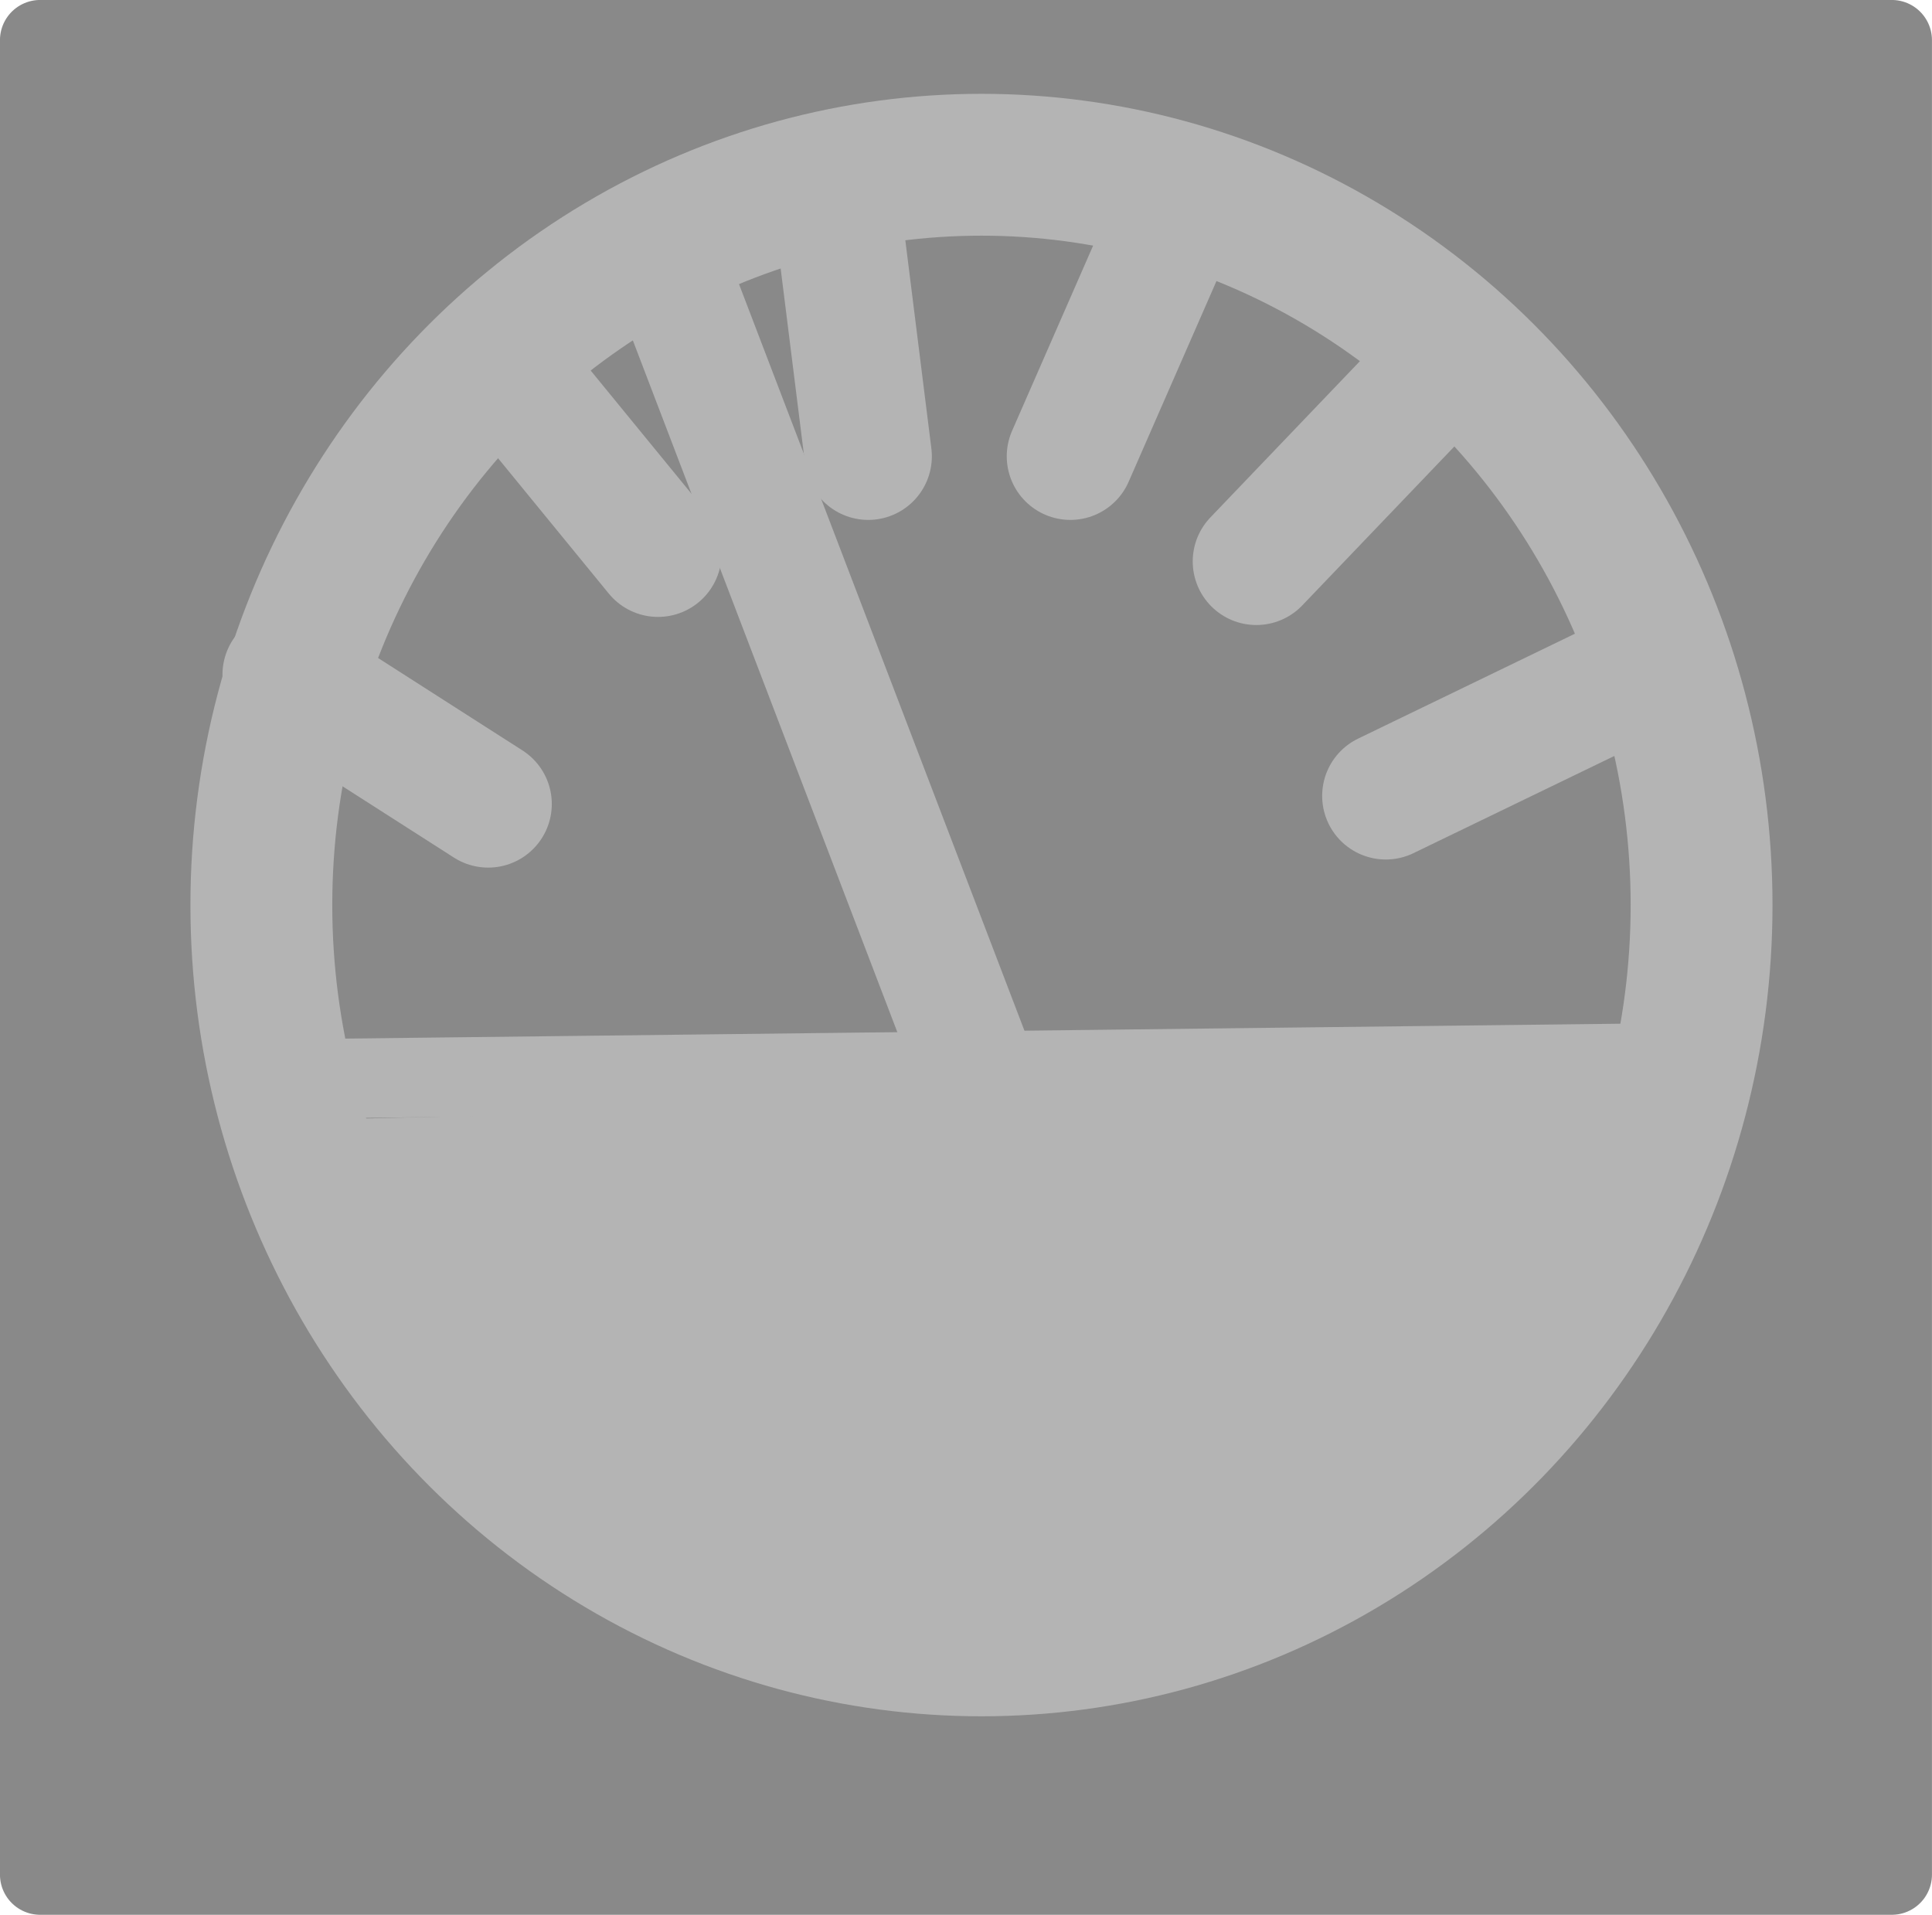 <?xml version="1.0" encoding="UTF-8" standalone="no"?>
<svg
   width="24.299"
   height="24.083"
   viewBox="0 0 24.299 24.083"
   fill="none"
   stroke="currentColor"
   stroke-width="2"
   stroke-linecap="round"
   stroke-linejoin="round"
   id="svg2"
   version="1.1"
   inkscape:version="1.1.1 (3bf5ae0d25, 2021-09-20)"
   sodipodi:docname="dashboard_toggled.svg"
   xmlns:inkscape="http://www.inkscape.org/namespaces/inkscape"
   xmlns:sodipodi="http://sodipodi.sourceforge.net/DTD/sodipodi-0.dtd"
   xmlns="http://www.w3.org/2000/svg"
   xmlns:svg="http://www.w3.org/2000/svg"
   xmlns:rdf="http://www.w3.org/1999/02/22-rdf-syntax-ns#"
   xmlns:cc="http://creativecommons.org/ns#"
   xmlns:dc="http://purl.org/dc/elements/1.1/">
  <defs
     id="defs12">
    <linearGradient
       id="linearGradient3754"
       inkscape:swatch="gradient">
      <stop
         style="stop-color:#000000;stop-opacity:1;"
         offset="0"
         id="stop3756" />
      <stop
         style="stop-color:#000000;stop-opacity:0;"
         offset="1"
         id="stop3758" />
    </linearGradient>
  </defs>
  <sodipodi:namedview
     pagecolor="#ffffff"
     bordercolor="#666666"
     borderopacity="1"
     objecttolerance="10"
     gridtolerance="10"
     guidetolerance="10"
     inkscape:pageopacity="0"
     inkscape:pageshadow="2"
     inkscape:window-width="1175"
     inkscape:window-height="768"
     id="namedview10"
     showgrid="false"
     inkscape:zoom="13.906433"
     inkscape:cx="13.80656"
     inkscape:cy="13.950378"
     inkscape:window-x="729"
     inkscape:window-y="338"
     inkscape:window-maximized="0"
     inkscape:current-layer="svg2"
     inkscape:pagecheckerboard="0" />
  <rect
     style="fill:#898989;fill-opacity:1;stroke:#898989;stroke-width:1.011;stroke-linejoin:miter;stroke-miterlimit:4;stroke-dasharray:none;stroke-opacity:1"
     id="rect4145"
     width="23.288"
     height="23.072"
     x="0.505"
     y="0.505" />
  <ellipse
     style="opacity:1;fill:none;fill-opacity:0.929;stroke:#b4b4b4;stroke-width:1.784;stroke-linecap:round;stroke-miterlimit:4;stroke-dasharray:none;stroke-opacity:1"
     id="path3801"
     cx="12.344"
     cy="11.383"
     rx="9.057"
     ry="9.311" />
  <path
     style="fill:none;stroke:#b4b4b4;stroke-width:1px;stroke-linecap:butt;stroke-linejoin:miter;stroke-opacity:1"
     d="M 3.7,13.57 21.191,13.366"
     id="path3805"
     inkscape:connector-curvature="0" />
  <path
     style="fill:none;stroke:#b4b4b4;stroke-width:1.6;stroke-linecap:round;stroke-linejoin:miter;stroke-miterlimit:4;stroke-dasharray:none;stroke-opacity:1"
     d="M 3.598,8.485 6.14,10.112"
     id="path3807"
     inkscape:connector-curvature="0" />
  <path
     style="fill:none;stroke:#b4b4b4;stroke-width:1.6;stroke-linecap:round;stroke-linejoin:miter;stroke-miterlimit:4;stroke-dasharray:none;stroke-opacity:1"
     d="M 6.446,4.722 8.276,6.959"
     id="path3809"
     inkscape:connector-curvature="0" />
  <path
     style="fill:none;stroke:#b4b4b4;stroke-width:1.6;stroke-linecap:round;stroke-linejoin:miter;stroke-miterlimit:4;stroke-dasharray:none;stroke-opacity:1"
     d="m 10.513,2.485 0.407,3.254"
     id="path3811"
     inkscape:connector-curvature="0" />
  <path
     style="fill:none;stroke:#b4b4b4;stroke-width:1.6;stroke-linecap:round;stroke-linejoin:miter;stroke-miterlimit:4;stroke-dasharray:none;stroke-opacity:1"
     d="M 14.886,2.485 13.462,5.739"
     id="path3813"
     inkscape:connector-curvature="0" />
  <path
     style="fill:none;stroke:#b4b4b4;stroke-width:1.6;stroke-linecap:round;stroke-linejoin:miter;stroke-miterlimit:4;stroke-dasharray:none;stroke-opacity:1"
     d="M 18.039,4.722 15.801,7.061"
     id="path3815"
     inkscape:connector-curvature="0" />
  <path
     style="fill:none;stroke:#b4b4b4;stroke-width:1.6;stroke-linecap:round;stroke-linejoin:miter;stroke-miterlimit:4;stroke-dasharray:none;stroke-opacity:1"
     d="M 20.581,8.485 17.429,10.01"
     id="path3817"
     inkscape:connector-curvature="0" />
  <path
     style="fill:none;stroke:#b4b4b4;stroke-width:1.5;stroke-linecap:butt;stroke-linejoin:miter;stroke-miterlimit:4;stroke-dasharray:none;stroke-opacity:1"
     d="M 12.547,14.18 8.581,3.807"
     id="path3819"
     inkscape:connector-curvature="0" />
  <path
     style="fill:#b4b4b4;fill-opacity:1;stroke:#b4b4b4;stroke-width:1px;stroke-linecap:butt;stroke-linejoin:miter;stroke-opacity:1"
     d="m 3.801,14.586 2.746,4.169 5.39,1.932 4.576,-1.017 3.051,-2.644 1.424,-2.847 z"
     id="path3821"
     inkscape:connector-curvature="0" />
</svg>

